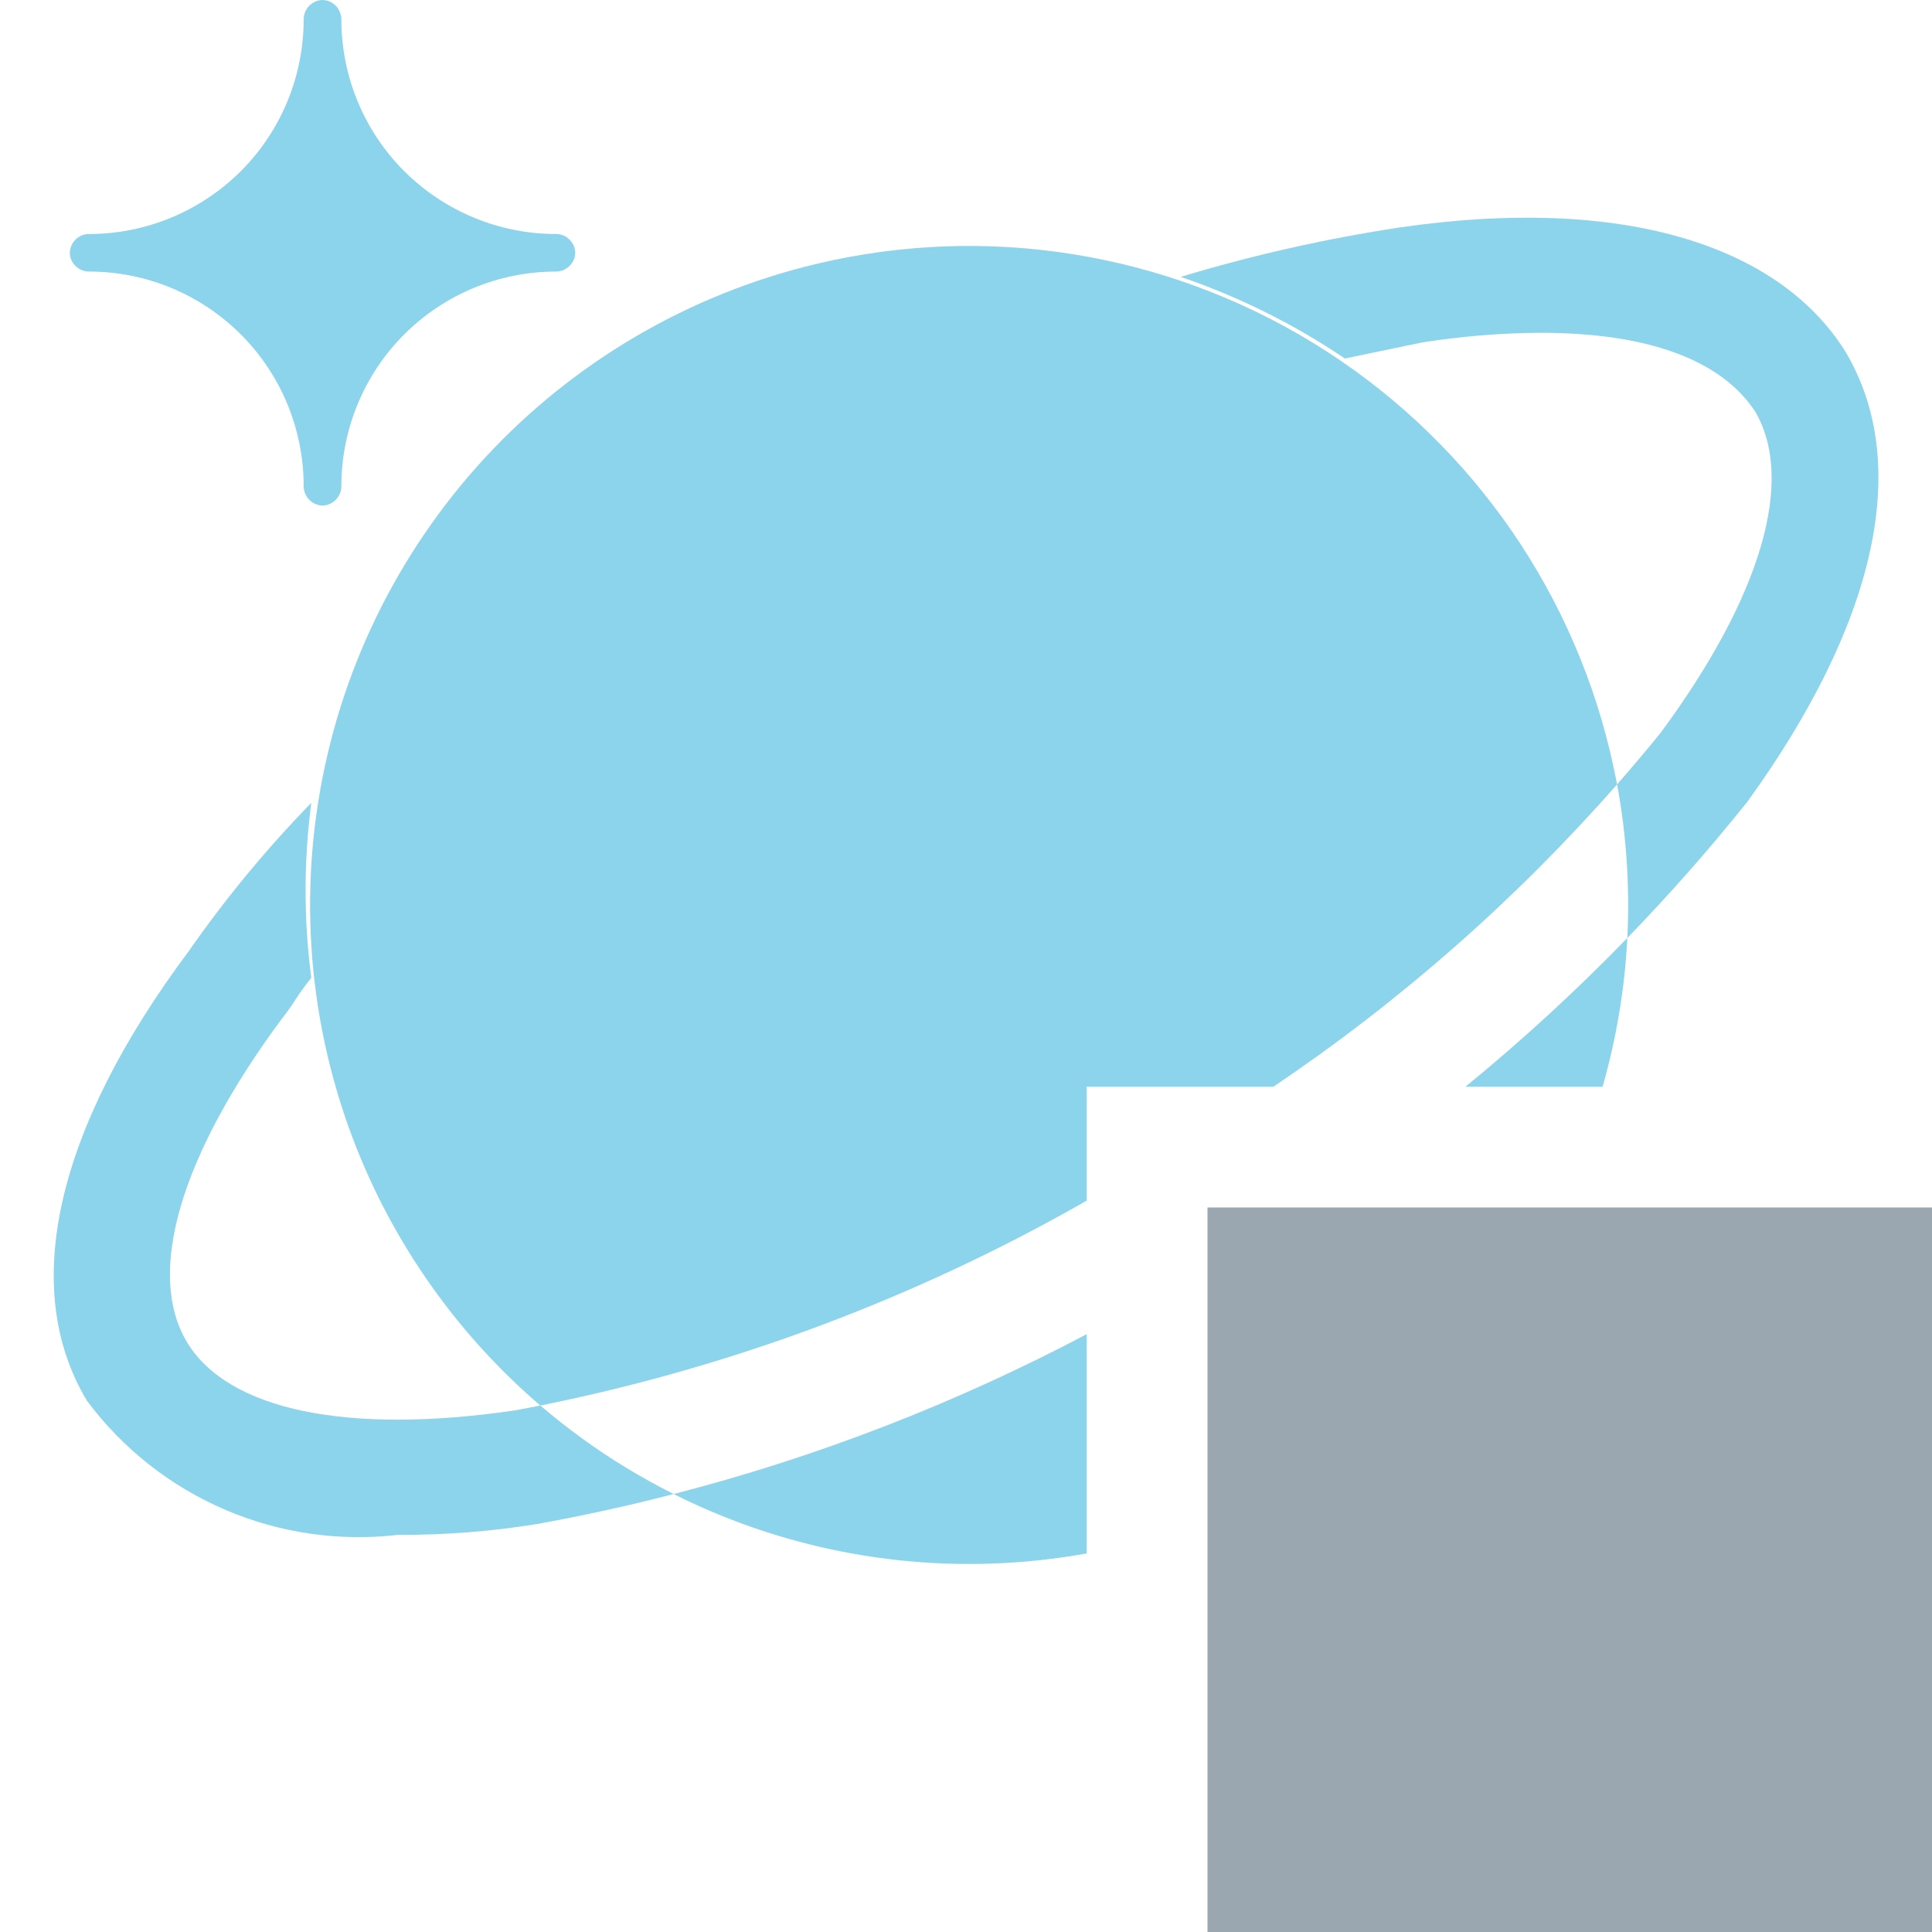 <svg xmlns="http://www.w3.org/2000/svg" width="16" height="16" fill="none" viewBox="0 0 16 16"><g clip-path="url(#clip0_2207_72791)"><path fill="#40B6E0" fill-opacity=".6" d="M2.667 4.187C2.626 4.184 2.587 4.167 2.559 4.137C2.531 4.107 2.515 4.068 2.515 4.027C2.515 3.555 2.328 3.103 1.995 2.77C1.661 2.436 1.209 2.249 0.738 2.249C0.697 2.249 0.657 2.233 0.628 2.205C0.598 2.177 0.58 2.139 0.578 2.098C0.578 2.077 0.582 2.056 0.59 2.037C0.598 2.017 0.61 2 0.625 1.985C0.639 1.97 0.657 1.958 0.676 1.95C0.696 1.942 0.717 1.938 0.738 1.938C1.209 1.938 1.661 1.75 1.995 1.417C2.328 1.084 2.515 0.631 2.515 0.16C2.515 0.119 2.531 0.08 2.559 0.05C2.587 0.02 2.626 0.002 2.667 0V0C2.688 0 2.708 0.004 2.728 0.012C2.747 0.02 2.765 0.032 2.78 0.047C2.795 0.062 2.806 0.079 2.814 0.099C2.822 0.118 2.827 0.139 2.827 0.16C2.827 0.631 3.014 1.084 3.347 1.417C3.681 1.75 4.133 1.938 4.604 1.938C4.625 1.938 4.646 1.942 4.666 1.95C4.685 1.958 4.703 1.97 4.717 1.985C4.732 2 4.744 2.017 4.752 2.037C4.76 2.056 4.764 2.077 4.764 2.098C4.762 2.139 4.744 2.177 4.714 2.205C4.685 2.233 4.645 2.249 4.604 2.249C4.133 2.249 3.681 2.436 3.347 2.77C3.014 3.103 2.827 3.555 2.827 4.027C2.827 4.069 2.81 4.11 2.78 4.14C2.75 4.17 2.709 4.187 2.667 4.187Z"/><path fill="#40B6E0" fill-opacity=".6" fill-rule="evenodd" d="M15.28 2.907C14.72 2.018 13.413 1.618 11.591 1.884C10.977 1.977 10.371 2.114 9.778 2.293C10.259 2.457 10.716 2.684 11.138 2.969L11.778 2.836C12.101 2.785 12.428 2.758 12.755 2.756C13.644 2.756 14.249 2.978 14.533 3.404C14.871 3.973 14.586 4.942 13.751 6.071C13.634 6.215 13.514 6.357 13.392 6.496C13.374 6.405 13.355 6.313 13.333 6.222C12.996 4.815 12.113 3.599 10.88 2.843C9.646 2.086 8.163 1.85 6.755 2.187C5.706 2.438 4.754 2.995 4.02 3.787C3.287 4.58 2.805 5.571 2.636 6.638C2.466 7.704 2.617 8.796 3.068 9.777C3.399 10.495 3.88 11.13 4.475 11.64C4.406 11.654 4.336 11.667 4.266 11.68C2.88 11.884 1.884 11.68 1.546 11.111C1.209 10.542 1.493 9.573 2.329 8.444C2.38 8.38 2.413 8.331 2.446 8.28L2.446 8.28C2.482 8.226 2.518 8.172 2.578 8.098C2.515 7.617 2.515 7.13 2.578 6.649C2.207 7.03 1.868 7.44 1.564 7.876C0.462 9.351 0.16 10.667 0.72 11.6C1.014 11.995 1.407 12.306 1.86 12.501C2.312 12.696 2.808 12.768 3.298 12.711C3.682 12.713 4.065 12.683 4.444 12.622C4.826 12.553 5.205 12.47 5.579 12.373C6.4 12.785 7.315 12.984 8.237 12.948C8.494 12.938 8.749 12.91 9 12.865V11.049C7.915 11.622 6.767 12.067 5.579 12.373C5.441 12.304 5.305 12.228 5.172 12.147C4.925 11.996 4.693 11.826 4.475 11.64C6.066 11.32 7.593 10.747 9 9.943V9H10.545C11.597 8.292 12.554 7.45 13.392 6.496C13.47 6.917 13.498 7.344 13.477 7.768C13.054 8.204 12.606 8.616 12.136 9H13.272C13.387 8.597 13.456 8.184 13.477 7.768C13.825 7.409 14.157 7.032 14.471 6.64C15.538 5.164 15.84 3.84 15.28 2.907Z" clip-rule="evenodd"/><path fill="#9AA7B0" d="M10 10H16V16H10V10Z"/></g><defs><clipPath id="clip0_2207_72791"><rect width="16" height="16" fill="#fff"/></clipPath></defs></svg>